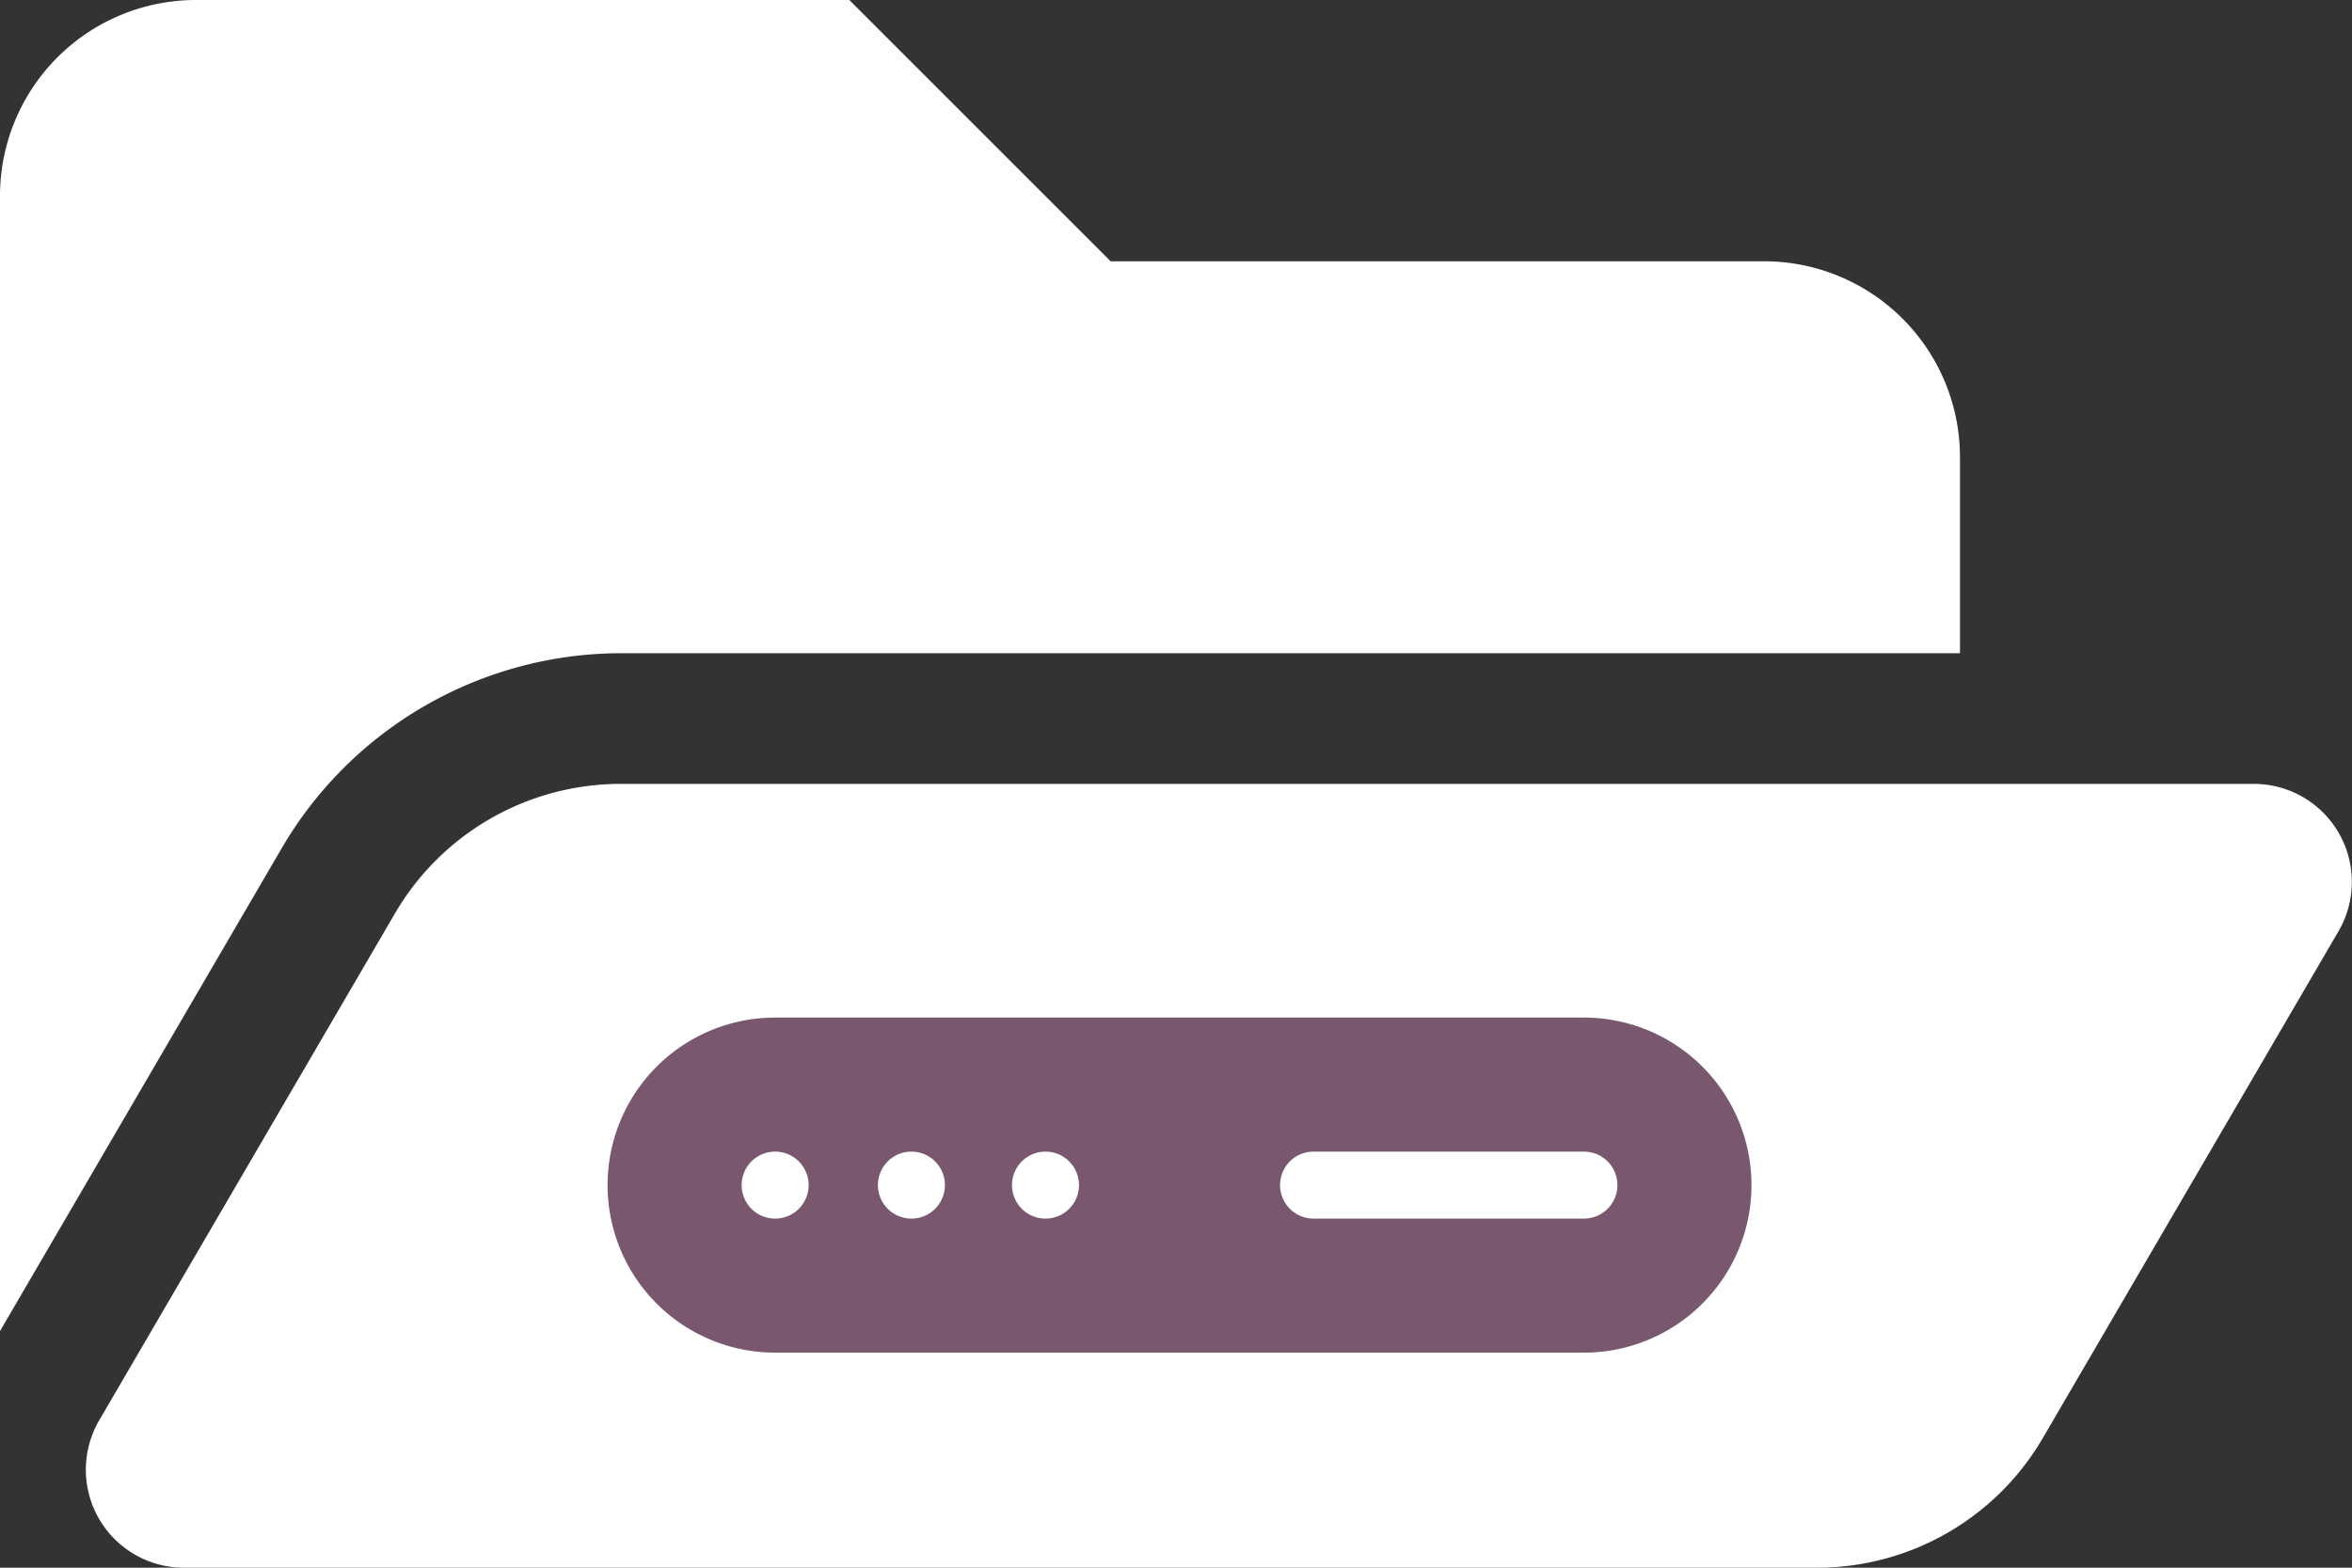 <svg xmlns="http://www.w3.org/2000/svg" width="37" height="24.667" viewBox="0 0 37 24.667"><rect x="0" y="0" width="37" height="24.667" fill="#333333" stroke="none"/><defs><style>.a{fill:#fff;}.b{fill:#78576f;}</style></defs><g transform="translate(2.806 6.169)"><path class="a" d="M36.788,19.152l-4.652,7.975a4.111,4.111,0,0,1-3.551,2.04H2.892a1.542,1.542,0,0,1-1.332-2.318l4.652-7.975a4.111,4.111,0,0,1,3.551-2.04H35.456A1.542,1.542,0,0,1,36.788,19.152ZM9.764,14.778H30.833V11.694A3.083,3.083,0,0,0,27.75,8.611H17.472L13.361,4.5H3.083A3.083,3.083,0,0,0,0,7.583V25.444l4.437-7.607A6.188,6.188,0,0,1,9.764,14.778Z" transform="translate(-2.806 -10.669)"/><g transform="translate(6.752 9.842)"><g transform="translate(0 0)"><path class="b" d="M15.359,240H2.636a2.636,2.636,0,0,0,0,5.272H15.359a2.636,2.636,0,0,0,0-5.272ZM2.636,243.163a.527.527,0,1,1,.527-.527A.527.527,0,0,1,2.636,243.163Zm2.144,0a.527.527,0,1,1,.527-.527A.527.527,0,0,1,4.78,243.163Zm2.109,0a.527.527,0,1,1,.527-.527A.527.527,0,0,1,6.889,243.163Zm8.47,0H11.106a.527.527,0,0,1,0-1.054h4.253a.527.527,0,0,1,0,1.054Z" transform="translate(0 -240)"/></g></g></g></svg>